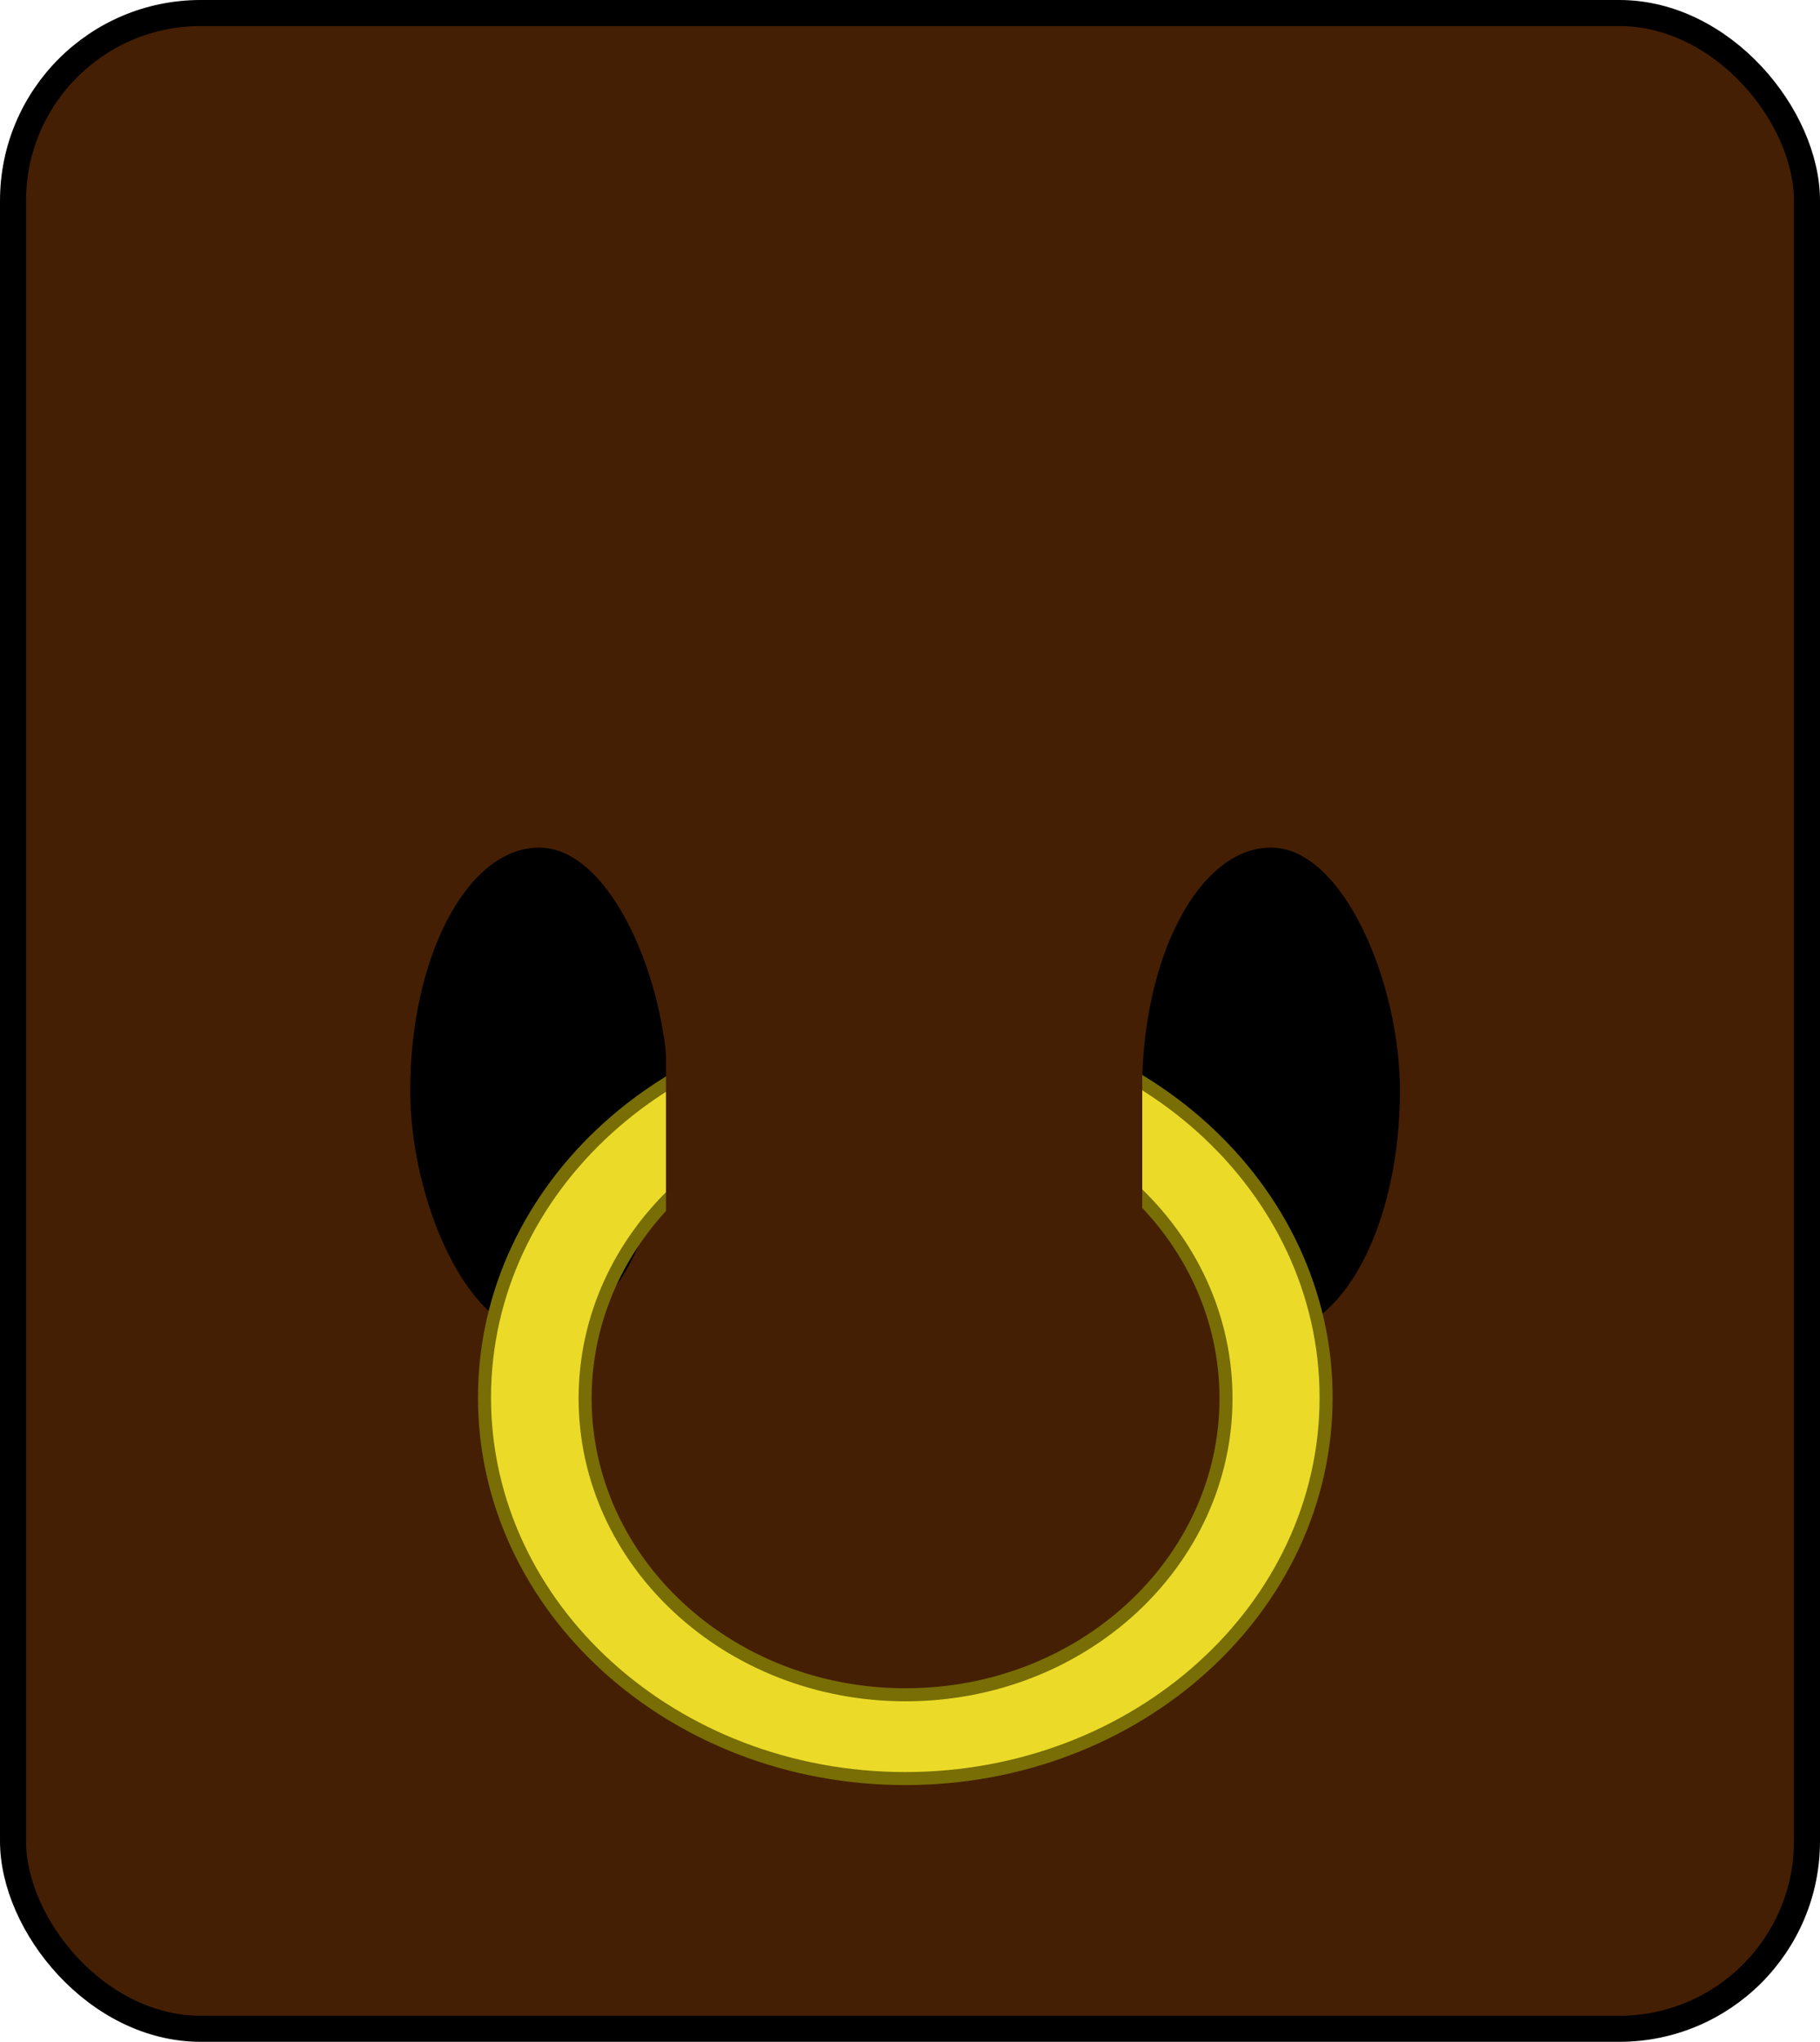 <svg xmlns="http://www.w3.org/2000/svg" xmlns:xlink="http://www.w3.org/1999/xlink" xmlns:xodm="http://www.corel.com/coreldraw/odm/2003" xml:space="preserve" version="1.1" style="shape-rendering:geometricPrecision; text-rendering:geometricPrecision; image-rendering:optimizeQuality; fill-rule:evenodd; clip-rule:evenodd" viewBox="3889.41 2704.93 2909.74 3264.44">
 <defs>
  <style type="text/css">
   <![CDATA[
    .str0 {stroke:black;stroke-width:41.67;stroke-miterlimit:2.613}
    .str2 {stroke:#786E05;stroke-width:20.83;stroke-miterlimit:2.613}
    .str1 {stroke:black;stroke-width:6.94;stroke-miterlimit:2.613}
    .fil1 {fill:black}
    .fil0 {fill:#451F03}
    .fil2 {fill:#EBDB28}
   ]]>
  </style>
 </defs>
 <g id="Layer_x0020_1">
  <rect class="fil0 str0" x="3910.25" y="2725.76" width="2868.07" height="3222.77" rx="300" ry="300"/>
  <rect class="fil1 str1" x="4548.72" y="4063.51" width="405.38" height="770.22" rx="300" ry="414.54"/>
  <rect class="fil1 str1" x="5718.72" y="4063.51" width="405.38" height="770.22" rx="300" ry="414.54"/>
  <path class="fil2 str2" d="M5336.78 4330.09c371.55,0 672.75,272.75 672.75,609.2 0,336.45 -301.2,609.2 -672.75,609.2 -371.55,0 -672.75,-272.75 -672.75,-609.2 0,-336.45 301.2,-609.2 672.75,-609.2zm0.41 136.63c282.95,0 512.32,212.18 512.32,473.91 0,261.74 -229.37,473.91 -512.32,473.91 -282.95,0 -512.33,-212.18 -512.33,-473.91 0,-261.74 229.38,-473.91 512.33,-473.91z"/>
  <rect class="fil0" x="4954.1" y="4140.27" width="761.48" height="776.93"/>
 </g>
</svg>